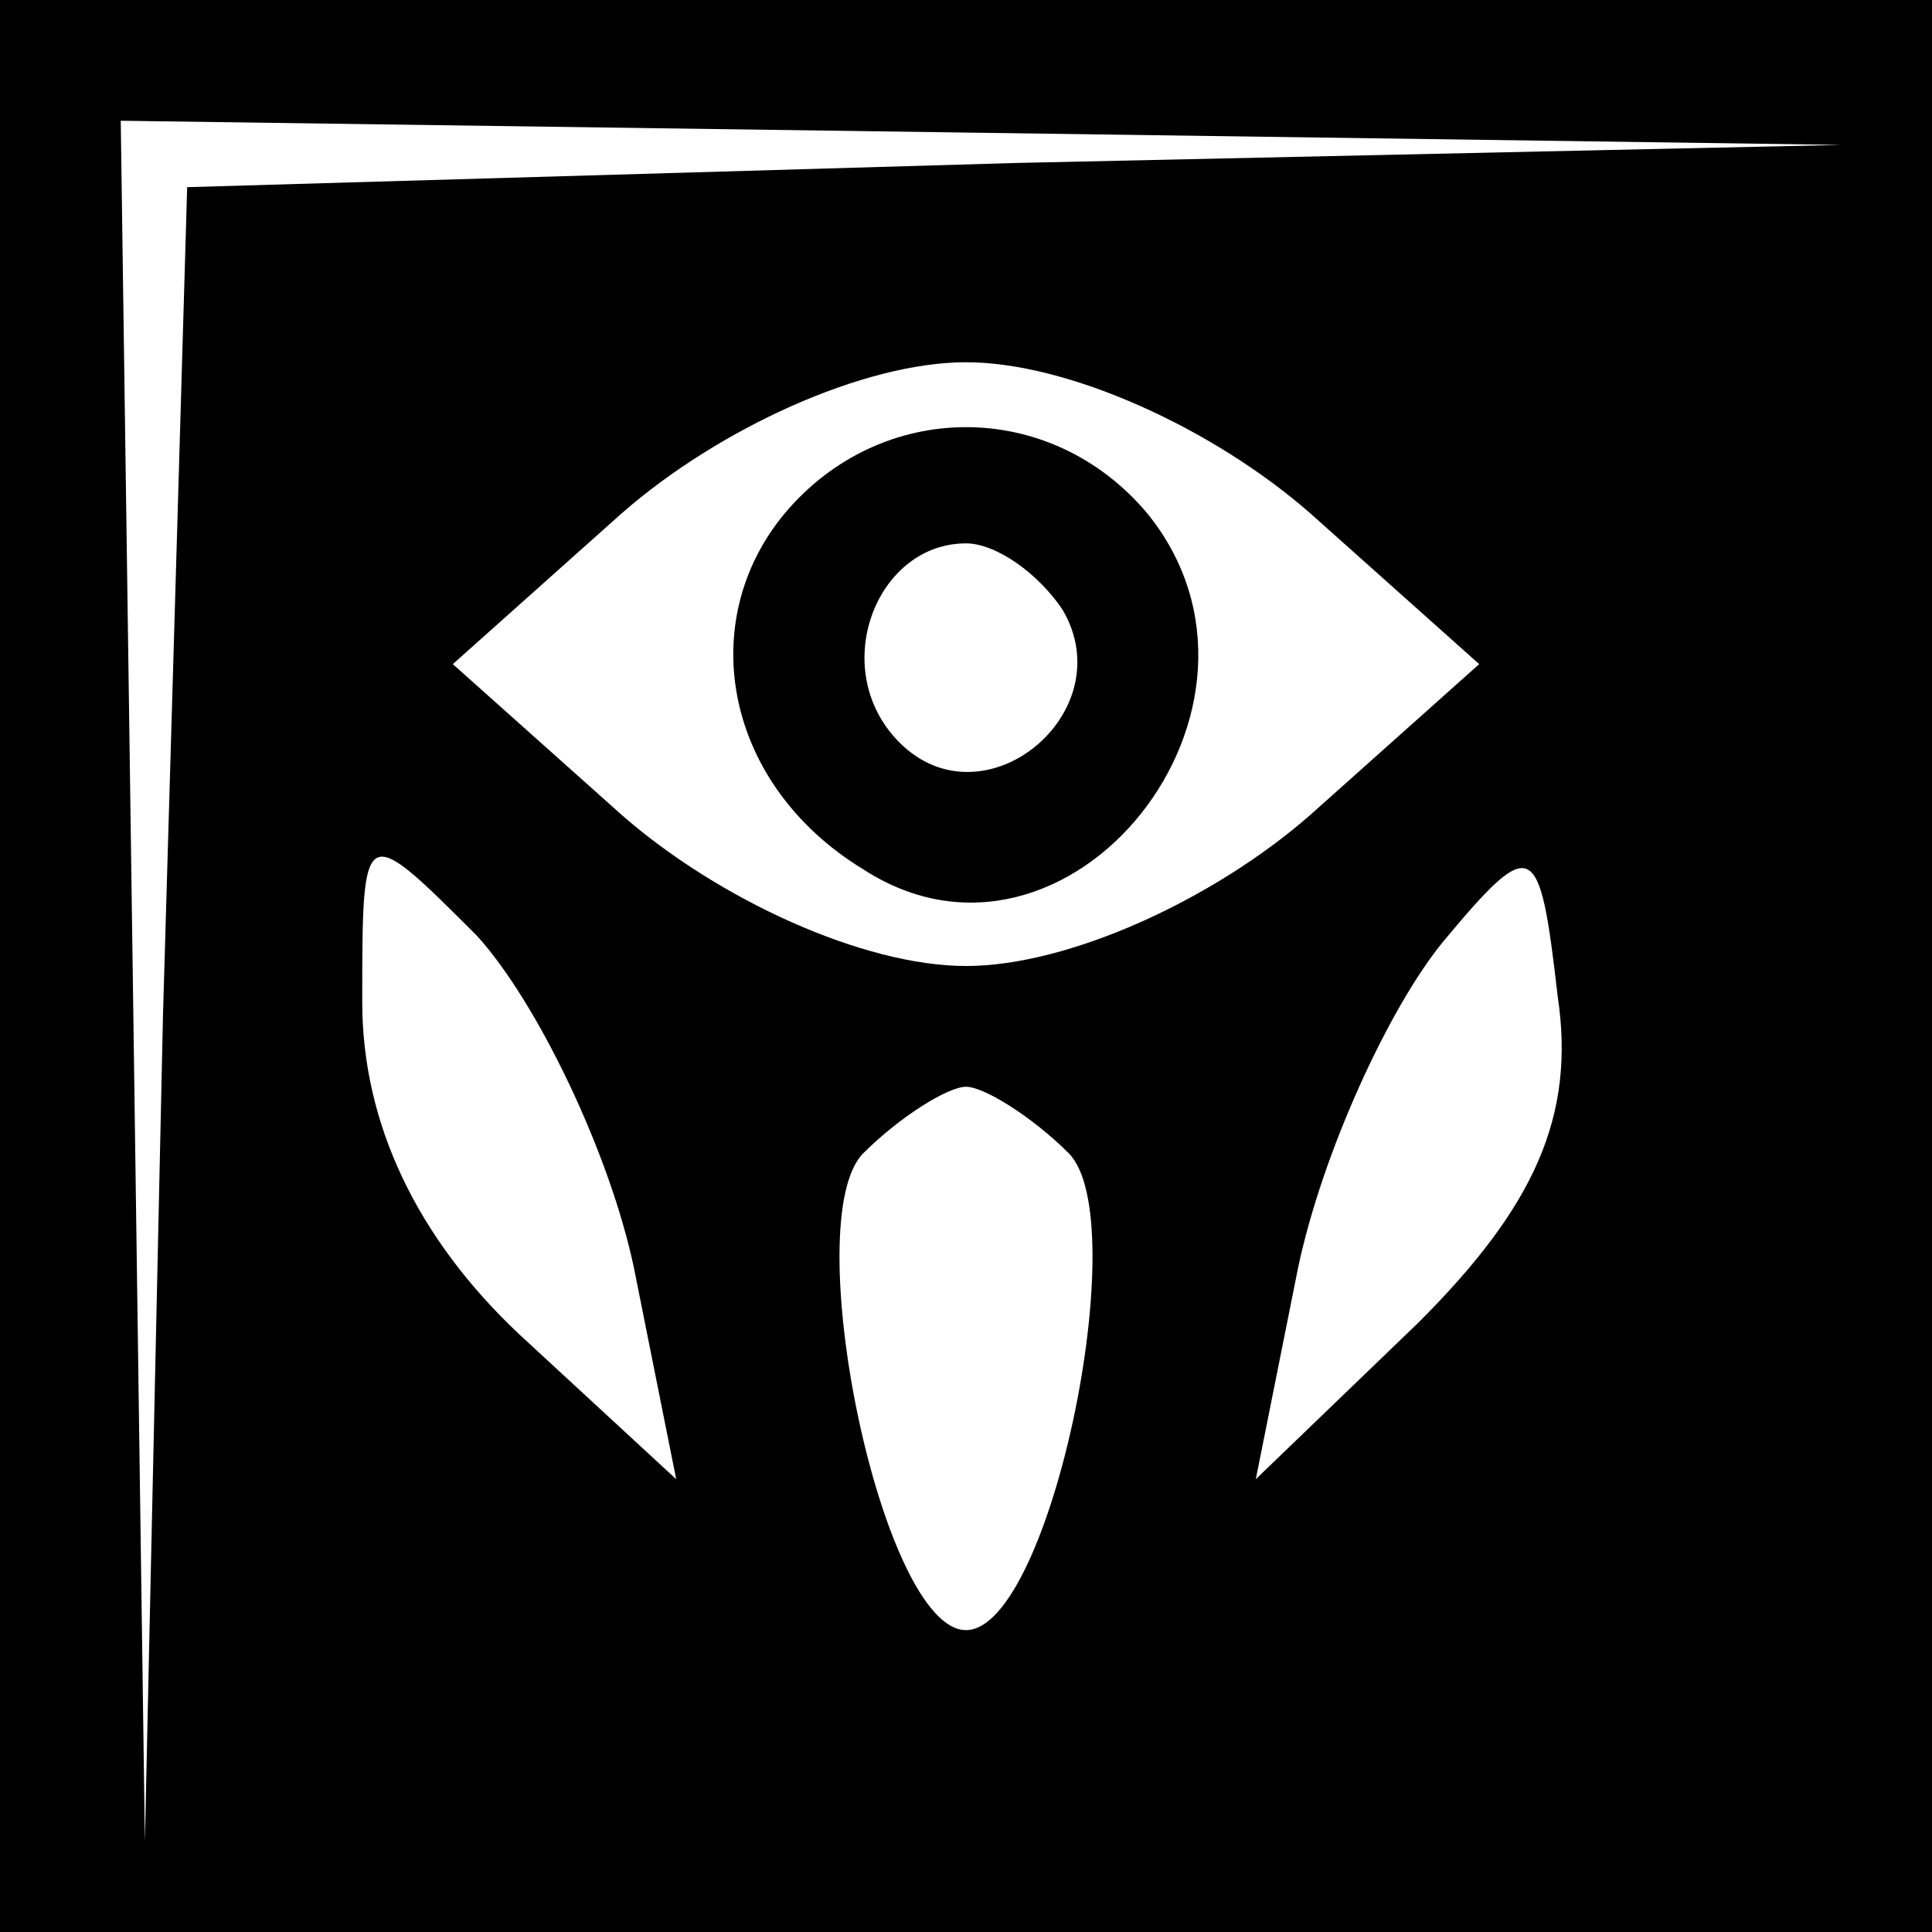 <?xml version="1.0" standalone="no"?>
<!DOCTYPE svg PUBLIC "-//W3C//DTD SVG 20010904//EN"
 "http://www.w3.org/TR/2001/REC-SVG-20010904/DTD/svg10.dtd">
<svg version="1.0" xmlns="http://www.w3.org/2000/svg"
 width="32pt" height="32pt" viewBox="0 0 32 32"
 preserveAspectRatio="xMidYMid meet">
<rect x="0" y="0" width="32" height="32" fill="#808080" stroke="none"/>
<g transform="translate(0,32) scale(0.1,-0.1)"
fill="#000000" stroke="none">
<path fill="#000000" stroke="none" d="M0 160 l0 -160 160 0 160 0 0 160 0
160 -160 0 -160 0 0 -160z"/>
<path fill="#ffffff" stroke="none" d="M168 293 l-137 -4 -4 -137 -3 -137 -2
143 -2 142 143 -2 142 -2 -137 -3z"/>
<path fill="#ffffff" stroke="none" d="M217 235 l28 -25 -28 -25 c-16 -14 -40
-25 -57 -25 -17 0 -41 11 -57 25 l-28 25 28 25 c16 14 40 25 57 25 17 0 41
-11 57 -25z"/>
<path fill="#ffffff" stroke="none" d="M105 110 l7 -35 -26 24 c-17 16 -26 35
-26 55 0 30 0 30 19 11 10 -11 22 -36 26 -55z"/>
<path fill="#ffffff" stroke="none" d="M235 101 l-27 -26 7 35 c4 19 15 43 24
54 15 18 16 17 19 -9 3 -20 -4 -35 -23 -54z"/>
<path fill="#ffffff" stroke="none" d="M177 129 c11 -11 -3 -79 -17 -79 -14 0
-28 68 -17 79 6 6 14 11 17 11 3 0 11 -5 17 -11z"/>
<path fill="#000000" stroke="none" d="M130 235 c-15 -18 -10 -45 13 -59 34
-22 73 27 47 59 -16 19 -44 19 -60 0z"/>
<path fill="#ffffff" stroke="none" d="M176 219 c10 -17 -13 -36 -27 -22 -12
12 -4 33 11 33 5 0 12 -5 16 -11z"/>
</g>
</svg>
